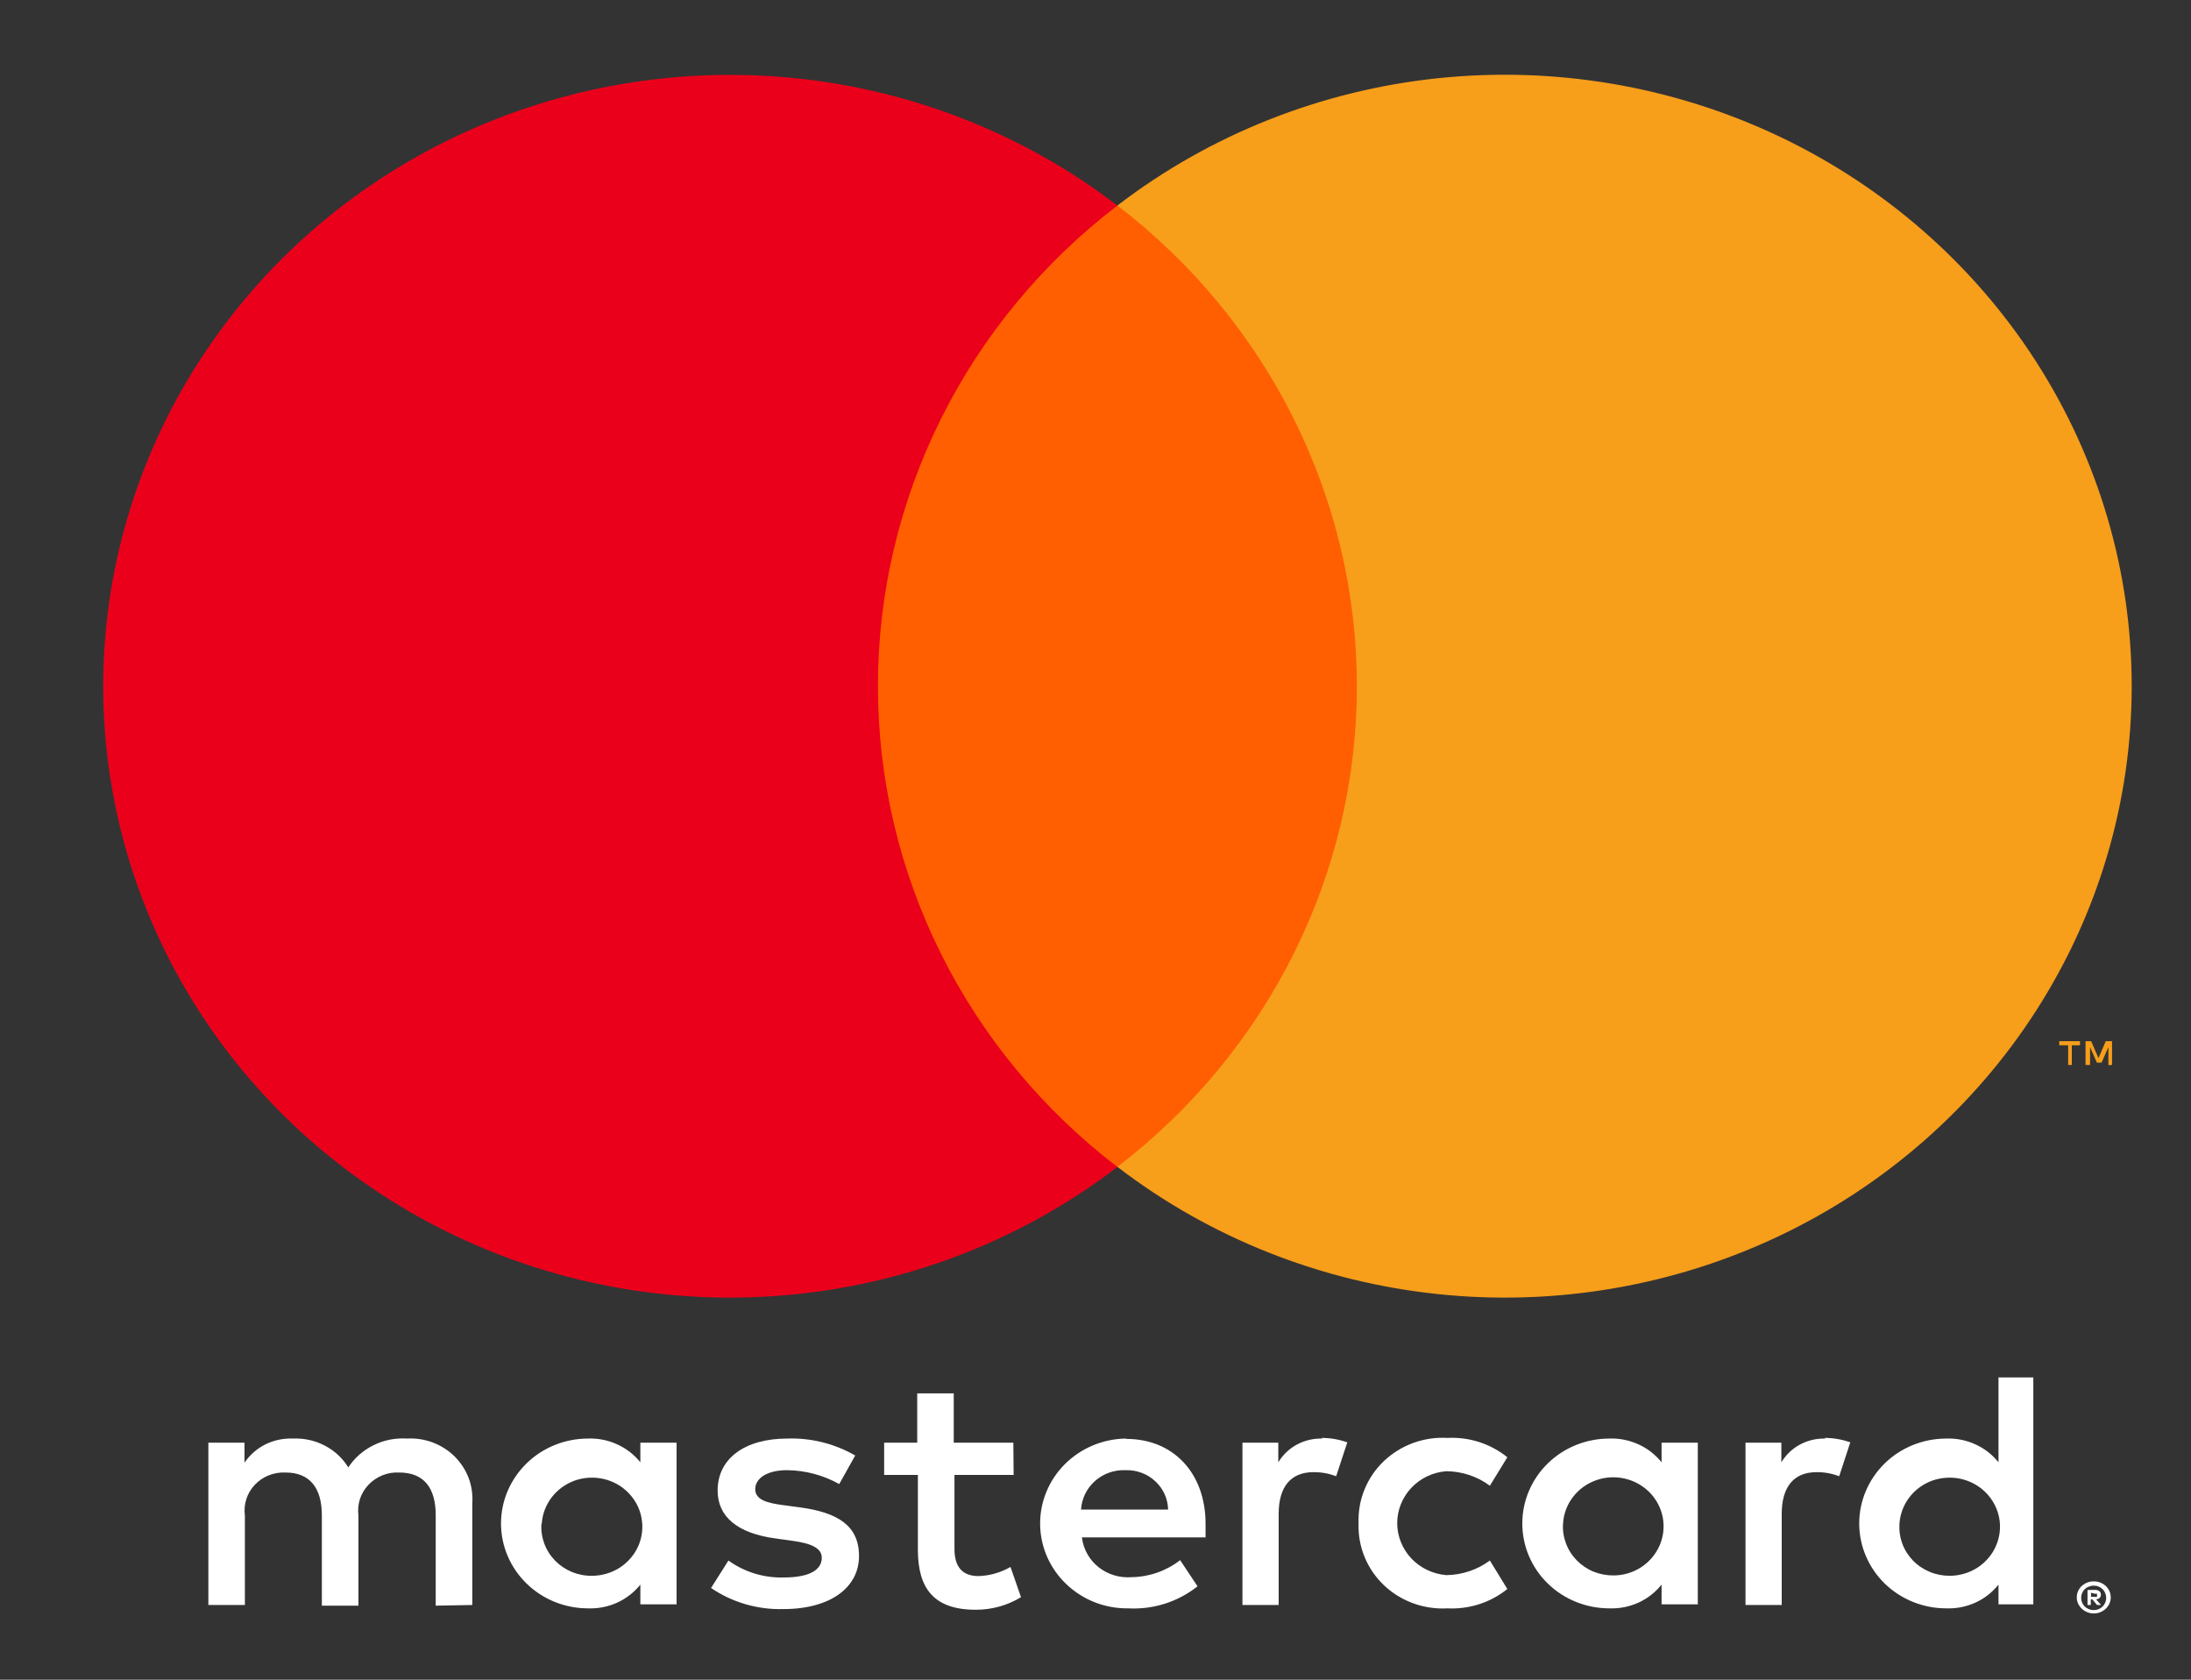 <svg width="30" height="23" viewBox="0 0 30 23" fill="none" xmlns="http://www.w3.org/2000/svg">
<rect x="0" y="0" width="30" height="23" fill="#333333" stroke="none"/>
<g clip-path="url(#clip0_1378_1480)">
<path d="M6.467 21.977V20.582C6.475 20.464 6.458 20.347 6.416 20.236C6.374 20.126 6.308 20.026 6.224 19.942C6.139 19.858 6.037 19.794 5.924 19.751C5.811 19.709 5.691 19.691 5.571 19.698C5.413 19.688 5.255 19.719 5.115 19.789C4.974 19.858 4.854 19.963 4.769 20.093C4.692 19.967 4.581 19.864 4.448 19.795C4.316 19.725 4.166 19.692 4.016 19.698C3.885 19.692 3.754 19.719 3.637 19.776C3.52 19.834 3.421 19.921 3.348 20.028V19.754H2.853V21.977H3.353V20.754C3.343 20.678 3.349 20.6 3.373 20.527C3.396 20.454 3.436 20.387 3.49 20.33C3.543 20.274 3.608 20.23 3.681 20.201C3.754 20.172 3.833 20.159 3.911 20.163C4.24 20.163 4.407 20.372 4.407 20.749V21.986H4.908V20.754C4.898 20.678 4.905 20.601 4.928 20.527C4.952 20.454 4.992 20.387 5.045 20.331C5.098 20.275 5.164 20.231 5.236 20.201C5.309 20.172 5.387 20.159 5.466 20.163C5.804 20.163 5.966 20.372 5.966 20.749V21.986L6.467 21.977ZM13.875 19.754H13.059V19.079H12.559V19.754H12.106V20.196H12.568V21.219C12.568 21.735 12.773 22.042 13.36 22.042C13.579 22.043 13.794 21.983 13.98 21.87L13.836 21.456C13.704 21.533 13.553 21.576 13.398 21.581C13.159 21.581 13.069 21.433 13.069 21.209V20.196H13.879L13.875 19.754ZM18.104 19.698C17.983 19.695 17.864 19.723 17.758 19.78C17.652 19.837 17.564 19.922 17.503 20.023V19.754H17.012V21.977H17.508V20.73C17.508 20.363 17.67 20.158 17.985 20.158C18.091 20.157 18.196 20.176 18.295 20.214L18.448 19.749C18.334 19.71 18.215 19.689 18.095 19.689L18.104 19.698ZM11.71 19.93C11.429 19.768 11.106 19.687 10.78 19.698C10.203 19.698 9.826 19.968 9.826 20.41C9.826 20.772 10.103 20.995 10.613 21.065L10.851 21.098C11.123 21.135 11.252 21.205 11.252 21.33C11.252 21.503 11.071 21.6 10.732 21.6C10.46 21.608 10.193 21.526 9.974 21.368L9.736 21.744C10.025 21.941 10.371 22.042 10.723 22.033C11.381 22.033 11.762 21.73 11.762 21.307C11.762 20.884 11.462 20.712 10.966 20.642L10.727 20.61C10.513 20.582 10.341 20.54 10.341 20.391C10.341 20.242 10.503 20.131 10.775 20.131C11.026 20.133 11.273 20.199 11.491 20.321L11.71 19.93ZM24.992 19.698C24.871 19.695 24.752 19.723 24.646 19.78C24.54 19.837 24.452 19.922 24.391 20.023V19.754H23.9V21.977H24.396V20.73C24.396 20.363 24.558 20.158 24.873 20.158C24.979 20.157 25.084 20.176 25.183 20.214L25.335 19.749C25.222 19.71 25.103 19.689 24.983 19.689L24.992 19.698ZM18.602 20.861C18.597 21.017 18.624 21.173 18.684 21.318C18.743 21.463 18.833 21.595 18.947 21.704C19.062 21.814 19.198 21.898 19.348 21.953C19.498 22.008 19.658 22.032 19.819 22.023C20.116 22.038 20.409 21.944 20.639 21.758L20.4 21.368C20.229 21.495 20.02 21.565 19.804 21.568C19.621 21.553 19.45 21.472 19.325 21.34C19.201 21.208 19.131 21.035 19.131 20.856C19.131 20.677 19.201 20.504 19.325 20.372C19.45 20.24 19.621 20.159 19.804 20.145C20.02 20.147 20.229 20.217 20.4 20.344L20.639 19.954C20.409 19.768 20.116 19.674 19.819 19.689C19.658 19.68 19.498 19.704 19.348 19.759C19.198 19.814 19.062 19.899 18.947 20.008C18.833 20.117 18.743 20.249 18.684 20.394C18.624 20.539 18.597 20.695 18.602 20.851V20.861ZM23.247 20.861V19.754H22.751V20.023C22.667 19.918 22.558 19.833 22.434 19.777C22.309 19.72 22.173 19.693 22.036 19.698C21.72 19.698 21.416 19.82 21.193 20.038C20.969 20.257 20.844 20.552 20.844 20.861C20.844 21.169 20.969 21.465 21.193 21.683C21.416 21.901 21.72 22.023 22.036 22.023C22.173 22.028 22.309 22.001 22.434 21.945C22.558 21.888 22.667 21.803 22.751 21.698V21.968H23.247V20.861ZM21.402 20.861C21.41 20.73 21.456 20.604 21.537 20.499C21.617 20.394 21.727 20.314 21.853 20.269C21.98 20.224 22.116 20.216 22.247 20.246C22.378 20.276 22.497 20.343 22.59 20.438C22.682 20.533 22.744 20.652 22.768 20.782C22.791 20.911 22.776 21.044 22.723 21.164C22.67 21.285 22.583 21.387 22.471 21.46C22.359 21.533 22.227 21.572 22.093 21.572C21.999 21.573 21.905 21.555 21.818 21.52C21.731 21.484 21.653 21.431 21.588 21.364C21.523 21.297 21.473 21.218 21.441 21.131C21.409 21.045 21.395 20.953 21.402 20.861ZM15.417 19.698C15.101 19.702 14.8 19.829 14.579 20.05C14.359 20.271 14.237 20.569 14.242 20.877C14.246 21.185 14.376 21.479 14.603 21.694C14.829 21.909 15.134 22.028 15.451 22.023C15.794 22.041 16.131 21.933 16.397 21.721L16.159 21.363C15.97 21.51 15.737 21.592 15.496 21.596C15.332 21.609 15.169 21.56 15.042 21.459C14.914 21.357 14.833 21.211 14.814 21.051H16.507C16.507 20.991 16.507 20.93 16.507 20.865C16.507 20.168 16.063 19.703 15.424 19.703L15.417 19.698ZM15.417 20.131C15.492 20.129 15.565 20.142 15.634 20.168C15.704 20.194 15.767 20.234 15.82 20.284C15.874 20.334 15.917 20.394 15.947 20.46C15.976 20.526 15.993 20.598 15.994 20.67H14.802C14.811 20.521 14.879 20.381 14.992 20.28C15.105 20.179 15.255 20.125 15.408 20.131H15.417ZM27.841 20.865V18.861H27.364V20.023C27.28 19.918 27.172 19.833 27.047 19.777C26.923 19.72 26.786 19.693 26.649 19.698C26.333 19.698 26.03 19.82 25.806 20.038C25.583 20.257 25.457 20.552 25.457 20.861C25.457 21.169 25.583 21.465 25.806 21.683C26.03 21.901 26.333 22.023 26.649 22.023C26.786 22.028 26.923 22.001 27.047 21.945C27.172 21.888 27.28 21.803 27.364 21.698V21.968H27.841V20.865ZM28.669 21.654C28.7 21.653 28.73 21.659 28.759 21.67C28.787 21.681 28.812 21.697 28.833 21.716C28.854 21.736 28.871 21.76 28.883 21.786C28.895 21.813 28.901 21.843 28.901 21.872C28.901 21.902 28.895 21.931 28.883 21.958C28.871 21.984 28.854 22.008 28.833 22.028C28.812 22.048 28.787 22.064 28.759 22.075C28.731 22.087 28.7 22.093 28.669 22.093C28.623 22.093 28.579 22.08 28.541 22.056C28.503 22.032 28.473 21.998 28.454 21.958C28.442 21.931 28.436 21.902 28.436 21.872C28.436 21.843 28.442 21.813 28.454 21.786C28.466 21.76 28.483 21.736 28.504 21.716C28.526 21.697 28.551 21.681 28.578 21.67C28.609 21.658 28.642 21.652 28.676 21.654H28.669ZM28.669 22.047C28.692 22.047 28.716 22.042 28.738 22.033C28.758 22.024 28.777 22.011 28.793 21.995C28.822 21.964 28.839 21.922 28.839 21.879C28.839 21.836 28.822 21.795 28.793 21.763C28.777 21.747 28.758 21.735 28.738 21.726C28.716 21.716 28.692 21.712 28.669 21.712C28.645 21.712 28.621 21.717 28.599 21.726C28.578 21.734 28.559 21.747 28.542 21.763C28.512 21.795 28.496 21.836 28.496 21.879C28.496 21.922 28.512 21.964 28.542 21.995C28.559 22.011 28.578 22.024 28.599 22.033C28.623 22.043 28.65 22.048 28.676 22.047H28.669ZM28.683 21.77C28.705 21.769 28.727 21.775 28.745 21.788C28.752 21.794 28.758 21.802 28.762 21.81C28.765 21.819 28.767 21.828 28.766 21.837C28.767 21.845 28.765 21.853 28.762 21.86C28.76 21.867 28.755 21.874 28.75 21.879C28.736 21.891 28.718 21.899 28.7 21.9L28.769 21.977H28.714L28.649 21.9H28.628V21.977H28.583V21.772L28.683 21.77ZM28.631 21.809V21.865H28.683C28.692 21.868 28.702 21.868 28.712 21.865C28.713 21.862 28.714 21.858 28.714 21.855C28.714 21.851 28.713 21.848 28.712 21.844C28.713 21.841 28.714 21.837 28.714 21.834C28.714 21.83 28.713 21.827 28.712 21.823C28.702 21.821 28.692 21.821 28.683 21.823L28.631 21.809ZM26.008 20.865C26.016 20.735 26.063 20.609 26.143 20.504C26.223 20.398 26.333 20.319 26.459 20.273C26.586 20.229 26.723 20.221 26.854 20.251C26.984 20.281 27.103 20.347 27.196 20.443C27.288 20.538 27.35 20.657 27.374 20.786C27.398 20.915 27.382 21.048 27.329 21.169C27.277 21.289 27.189 21.392 27.077 21.465C26.965 21.537 26.834 21.576 26.699 21.577C26.605 21.578 26.511 21.56 26.424 21.524C26.337 21.488 26.259 21.436 26.194 21.369C26.129 21.302 26.079 21.223 26.047 21.136C26.015 21.049 26.002 20.957 26.008 20.865ZM9.264 20.865V19.754H8.768V20.023C8.684 19.918 8.575 19.833 8.45 19.777C8.326 19.72 8.19 19.693 8.052 19.698C7.736 19.698 7.433 19.82 7.21 20.038C6.986 20.257 6.86 20.552 6.86 20.861C6.86 21.169 6.986 21.465 7.21 21.683C7.433 21.901 7.736 22.023 8.052 22.023C8.19 22.028 8.326 22.001 8.45 21.945C8.575 21.888 8.684 21.803 8.768 21.698V21.968H9.264V20.865ZM7.418 20.865C7.426 20.735 7.473 20.609 7.553 20.504C7.634 20.398 7.744 20.319 7.87 20.273C7.996 20.229 8.133 20.221 8.264 20.251C8.395 20.281 8.514 20.347 8.606 20.443C8.699 20.538 8.761 20.657 8.784 20.786C8.808 20.915 8.793 21.048 8.74 21.169C8.687 21.289 8.599 21.392 8.487 21.465C8.375 21.537 8.244 21.576 8.11 21.577C8.015 21.579 7.921 21.561 7.833 21.526C7.746 21.49 7.667 21.437 7.601 21.37C7.536 21.303 7.485 21.224 7.453 21.137C7.421 21.05 7.407 20.958 7.414 20.865H7.418Z" fill="white"/>
<path d="M19.054 2.814H11.544V15.978H19.054V2.814Z" fill="#FF5F00"/>
<path d="M12.021 9.398C12.02 8.13 12.315 6.878 12.883 5.738C13.45 4.597 14.277 3.598 15.3 2.815C14.034 1.844 12.513 1.241 10.912 1.073C9.31 0.906 7.693 1.181 6.245 1.867C4.796 2.554 3.575 3.624 2.721 4.956C1.866 6.287 1.413 7.826 1.413 9.397C1.413 10.967 1.866 12.507 2.721 13.838C3.575 15.169 4.796 16.24 6.245 16.926C7.693 17.613 9.31 17.888 10.912 17.72C12.513 17.553 14.034 16.949 15.3 15.979C14.277 15.196 13.451 14.197 12.883 13.057C12.315 11.917 12.021 10.665 12.021 9.398Z" fill="#EB001B"/>
<path d="M29.188 9.397C29.188 10.968 28.735 12.507 27.88 13.838C27.025 15.17 25.804 16.24 24.355 16.927C22.907 17.613 21.289 17.888 19.688 17.72C18.087 17.552 16.566 16.949 15.3 15.978C16.322 15.194 17.148 14.195 17.716 13.055C18.284 11.915 18.579 10.664 18.579 9.396C18.579 8.128 18.284 6.877 17.716 5.737C17.148 4.597 16.322 3.597 15.3 2.814C16.566 1.843 18.087 1.239 19.688 1.071C21.289 0.904 22.907 1.179 24.355 1.865C25.804 2.552 27.025 3.622 27.88 4.953C28.735 6.285 29.188 7.824 29.188 9.395V9.397Z" fill="#F79E1B"/>
<path d="M28.368 14.582V14.313H28.48V14.257H28.196V14.313H28.318V14.582H28.368ZM28.919 14.582V14.257H28.833L28.733 14.489L28.633 14.257H28.556V14.582H28.618V14.338L28.711 14.55H28.776L28.869 14.338V14.585L28.919 14.582Z" fill="#F79E1B"/>
</g>
<defs>
<clipPath id="clip0_1378_1480">
<rect width="29" height="22" fill="white" transform="translate(0.8 0.5)"/>
</clipPath>
</defs>
</svg>
